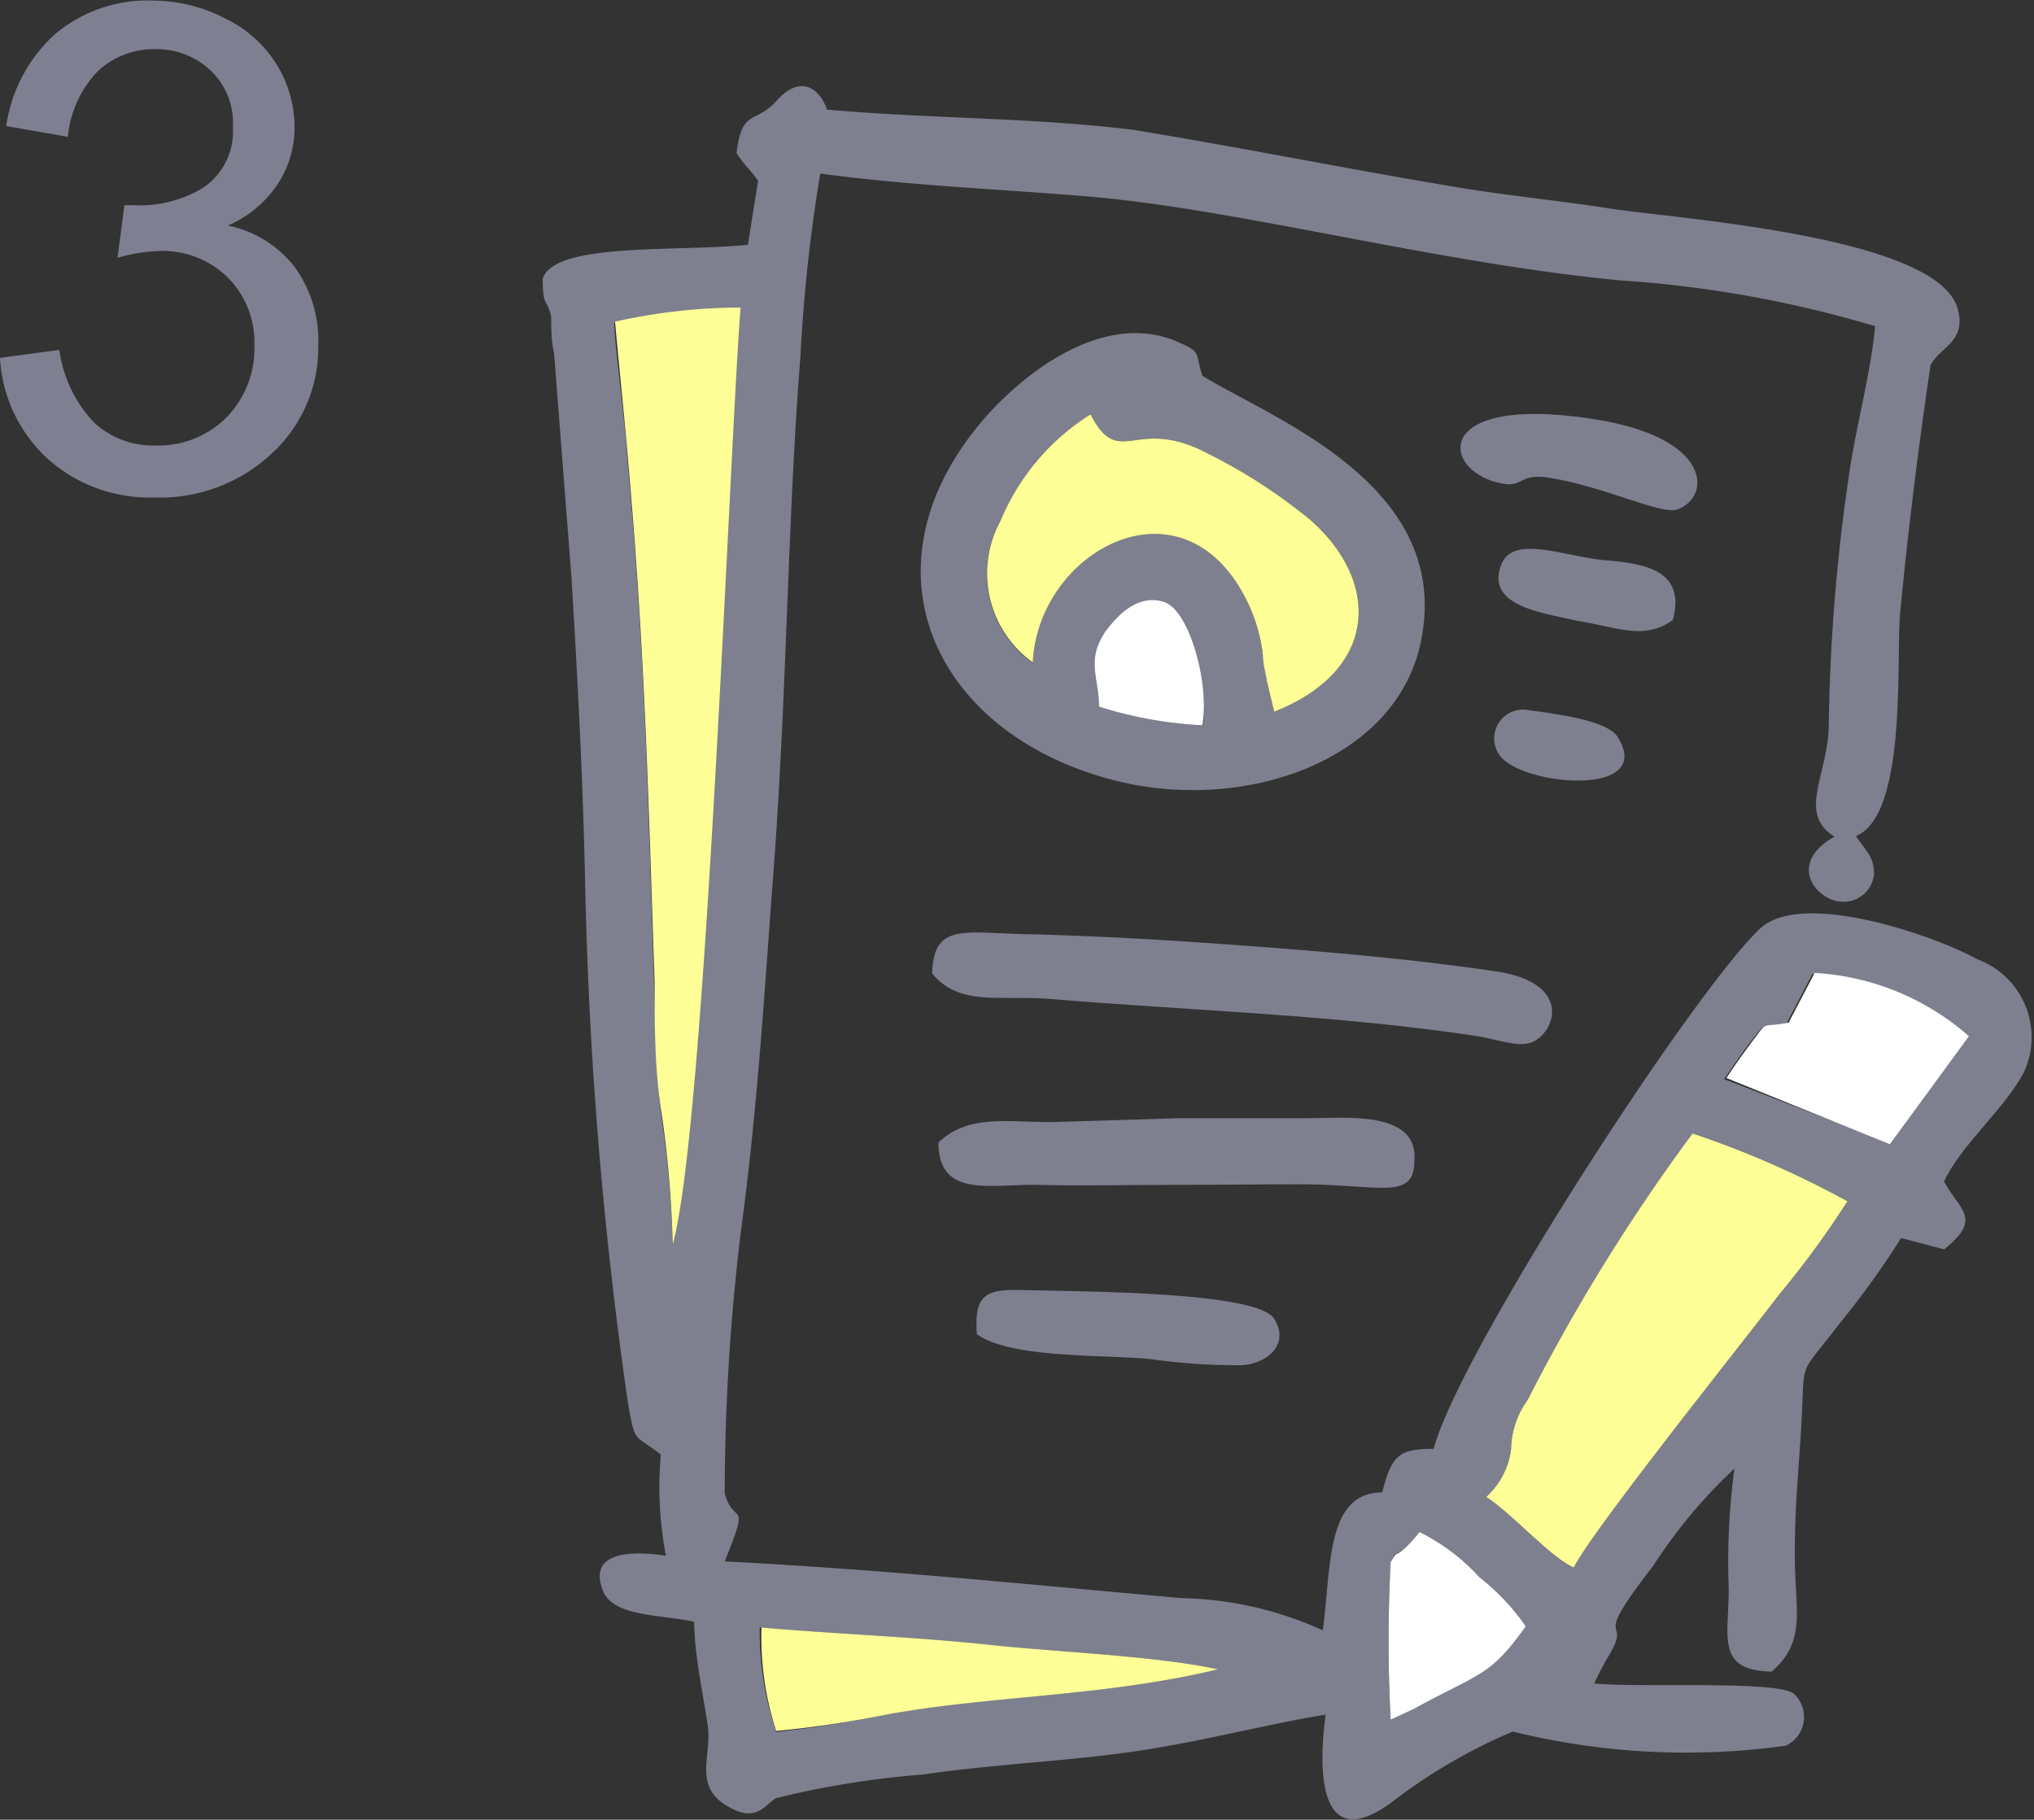 <svg xmlns="http://www.w3.org/2000/svg" viewBox="0 0 35.98 32.19"><rect x="0" y="0" width="35.98" height="32.19" fill="#333333" stroke="none"/><defs><style>.cls-1{fill:#7e8090}.cls-1,.cls-2,.cls-3{fill-rule:evenodd}.cls-2{fill:#ffff98}.cls-3{fill:#fff}</style></defs><g id="Слой_2" data-name="Слой 2"><g id="Layer_1" data-name="Layer 1"><path class="cls-1" d="M31 20.76c.14-.21.28-.41.45-.64.3-.39.16-.24.65-.34l.46-.88a4.53 4.53 0 0 1 2.77 1.1l-1.4 1.89L31 20.76zm-2.66 8.64c.26-.57 3-4 3.64-4.84a16.27 16.27 0 0 0 1.2-1.64 16.85 16.85 0 0 0-2.74-1.2 33.27 33.27 0 0 0-2.92 4.72 1.52 1.52 0 0 0-.29.87 1.38 1.38 0 0 1-.44.84c.49.31 1.12 1.07 1.55 1.25zm-3.24 2.69a26.63 26.63 0 0 1 0-2.79c.16-.27 0-.05.26-.25a2.77 2.77 0 0 0 .25-.28 3.59 3.59 0 0 1 1.06.8 4 4 0 0 1 .82.87c-.69.9-.82.8-2 1.47l-.39.18zm-10.87.21a5.4 5.4 0 0 1-.29-1.84c1.37.12 2.67.16 4.07.31 1.15.12 2.94.19 4 .43-2 .49-4 .46-5.86.8a18.76 18.76 0 0 1-1.95.31zm-1.83-8.62a19.8 19.8 0 0 0-.2-2.26c-.1-.79-.1-1.57-.13-2.36-.12-3.51-.16-5.94-.49-9.46 0-.28-.25-2.18-.21-2.23a10.24 10.24 0 0 1 2.22-.25c-.22 2.53-.62 14.51-1.2 16.57zm2.73-20.07c-.16-.45-.52-.58-.89-.16s-.62.13-.71.93c.14.22.28.33.38.49L13.73 6c-1.27.13-3.42-.05-3.63.6 0 .51.07.33.15.67 0 .13 0 .47.05.63l.31 4c.11 1.81.2 3.53.24 5.36a74.8 74.8 0 0 0 .76 9.24c.13.72.09.52.58.9a6.4 6.4 0 0 0 .09 1.79c-.53-.08-1.41-.11-1.11.63.19.46 1.07.41 1.61.54 0 .56.16 1.29.24 1.84s-.3 1.11.44 1.47c.42.21.57-.06.76-.19a16.09 16.09 0 0 1 2.61-.42c1.22-.18 2.48-.23 3.68-.4s2.3-.47 3.44-.66c-.15 1.1-.08 2.47 1.17 1.55a9.69 9.69 0 0 1 2.14-1.25 12.76 12.76 0 0 0 4.83.25.56.56 0 0 0 .14-.92c-.31-.24-2.71-.1-3.53-.18a5.16 5.16 0 0 1 .27-.51c.42-.73-.39-.07.78-1.58a9 9 0 0 1 1.43-1.71 12.56 12.56 0 0 0-.1 2.13c0 .85-.23 1.44.76 1.46.61-.53.42-1.07.41-1.95s.06-1.52.11-2.34c.08-1.3-.08-.87.65-1.83a15.35 15.35 0 0 0 1.12-1.55l.76.2c.69-.55.27-.69 0-1.2.3-.65 1.06-1.27 1.41-1.93a1.47 1.47 0 0 0-.82-2c-.76-.42-3.11-1.24-3.85-.54-1.16 1.09-5.31 7.47-5.77 9.2-.63 0-.74.12-.91.77-1 0-.9 1.33-1.05 2.44a6.32 6.32 0 0 0-2.5-.57c-2.81-.25-5.21-.5-8.08-.65.46-1.15.17-.6 0-1.2a38.46 38.46 0 0 1 .29-4.67c.29-2.13.41-4.19.57-6.3.24-3.13.25-6.26.48-9.16a28.39 28.39 0 0 1 .35-3.22c1.55.21 3.08.27 4.67.4 2.65.21 6.21 1.18 9.48 1.49a20.43 20.43 0 0 1 4.51.81c-.07.76-.3 1.63-.43 2.42a33.1 33.1 0 0 0-.39 4.61c0 .9-.57 1.58.1 2-.85.48-.32 1.12.11 1.15a.54.54 0 0 0 .59-.49c0-.31-.14-.4-.32-.67.91-.37.71-3.14.78-3.92.13-1.39.33-3 .54-4.41.17-.33.64-.41.48-1-.36-1.29-5-1.59-6.14-1.77-.89-.14-1.85-.23-2.79-.39-1.91-.32-3.69-.68-5.63-1-1.73-.22-3.64-.2-5.44-.36z" transform="translate(-.5 -1.67)"/><path class="cls-1" d="M19.94 14.17c0-.53-.24-.82.14-1.35.16-.22.61-.62 1-.51s.83 1.5.7 2.19a7.26 7.26 0 0 1-1.83-.33zm-1.17-.78c.09-2 2.72-3.42 3.83-1a2.92 2.92 0 0 1 .24.87c0 .18.05.31.07.46l.13.54c1.87-.74 1.87-2.32.63-3.4a9.58 9.58 0 0 0-1.79-1.16c-1.31-.7-1.57.3-2.09-.7a4.06 4.06 0 0 0-1.59 1.88 1.94 1.94 0 0 0 .57 2.52zm3-5.07c-.14-.43 0-.42-.48-.62-1.29-.53-2.72.58-3.46 1.47-2.14 2.58-.8 5.46 2.33 6.29 2.36.63 5.16-.36 5.5-2.58.44-2.66-2.66-3.81-3.87-4.55z" transform="translate(-.5 -1.67)"/><path class="cls-2" d="M28.34 29.4c.26-.57 3-4 3.64-4.84a16.27 16.27 0 0 0 1.2-1.64 16.85 16.85 0 0 0-2.74-1.2 33.27 33.27 0 0 0-2.92 4.72 1.52 1.52 0 0 0-.29.87 1.38 1.38 0 0 1-.44.84c.48.31 1.12 1.06 1.55 1.25zM12.4 23.68c.58-2.06 1-14 1.2-16.57a10.24 10.24 0 0 0-2.22.25c0 .06.19 1.95.21 2.23.32 3.53.37 6 .49 9.46 0 .79 0 1.57.13 2.36a19.8 19.8 0 0 1 .19 2.27zM18.77 13.39c.09-2 2.72-3.42 3.83-1a2.92 2.92 0 0 1 .24.87c0 .18.05.31.07.46l.13.54c1.87-.74 1.87-2.32.63-3.4a9.58 9.58 0 0 0-1.79-1.16c-1.31-.7-1.57.3-2.09-.7a4.06 4.06 0 0 0-1.59 1.88 1.94 1.94 0 0 0 .57 2.51z" transform="translate(-.5 -1.67)"/><path class="cls-1" d="M27.59 20.11c.4-.15.74-1-.52-1.24-1.77-.27-3.75-.42-5.53-.54-.87-.06-1.73-.1-2.63-.13-1.28 0-1.9-.27-1.92.69.48.59 1.2.38 2.07.45 2.52.21 5.08.28 7.58.66.36.06.71.2.95.11zM23.52 22.62c1.38 0 2 .3 2-.42.07-.89-1.22-.75-1.86-.75h-2.29l-2.27.07c-.82 0-1.47-.14-2 .36 0 1 .94.73 1.78.75s1.55 0 2.33 0 1.52-.01 2.31-.01z" transform="translate(-.5 -1.67)"/><path class="cls-2" d="M14.23 32.29a18.76 18.76 0 0 0 1.95-.29c1.86-.34 3.82-.31 5.86-.8-1.09-.24-2.89-.31-4-.43-1.4-.15-2.7-.19-4.07-.31a5.4 5.4 0 0 0 .26 1.83z" transform="translate(-.5 -1.67)"/><path class="cls-3" d="M33.93 21.91l1.4-1.91a4.53 4.53 0 0 0-2.73-1.12l-.46.88c-.5.1-.35-.06-.65.34-.17.23-.31.42-.45.64z" transform="translate(-.5 -1.67)"/><path class="cls-1" d="M17.78 25.27c.59.43 2.21.36 3.06.44a10.81 10.81 0 0 0 1.59.11c.42 0 .91-.33.61-.82s-3.47-.48-4.43-.51c-.68-.02-.88.08-.83.78z" transform="translate(-.5 -1.67)"/><path class="cls-3" d="M25.1 32.09l.39-.18c1.22-.67 1.35-.57 2-1.47a4 4 0 0 0-.82-.87 3.59 3.59 0 0 0-1.06-.8 2.77 2.77 0 0 1-.25.28c-.23.2-.1 0-.26.25a26.63 26.63 0 0 0 0 2.79z" transform="translate(-.5 -1.67)"/><path class="cls-1" d="M27.11 10.23c.34.05.27-.19.79-.11 1 .16 2 .67 2.27.56.59-.2.66-1.27-1.5-1.6-2.93-.45-2.67.98-1.56 1.15z" transform="translate(-.5 -1.67)"/><path class="cls-3" d="M19.94 14.17a7.26 7.26 0 0 0 1.83.33c.13-.69-.22-2.06-.7-2.19s-.83.29-1 .51c-.37.53-.13.82-.13 1.35z" transform="translate(-.5 -1.67)"/><path class="cls-1" d="M30.09 12.64c.24-.89-.5-1-1.2-1.06s-1.62-.46-1.83.07c-.3.75.75.86 1.33 1 .75.12 1.18.35 1.7-.01zM27.53 14.23a.51.51 0 0 0-.42.89c.58.48 2.65.6 2-.42-.19-.3-1.17-.41-1.58-.47z" transform="translate(-.5 -1.67)"/><path d="M.5 8l1.05-.14a2.32 2.32 0 0 0 .62 1.29 1.53 1.53 0 0 0 1.06.4 1.7 1.7 0 0 0 1.27-.49A1.74 1.74 0 0 0 5 7.78a1.62 1.62 0 0 0-.47-1.2 1.64 1.64 0 0 0-1.21-.47 3 3 0 0 0-.74.12l.12-.93h.17A2.17 2.17 0 0 0 4.08 5a1.2 1.2 0 0 0 .54-1.08 1.28 1.28 0 0 0-.39-1 1.39 1.39 0 0 0-1-.38 1.44 1.44 0 0 0-1 .39 1.94 1.94 0 0 0-.53 1.16L.61 3.9a2.71 2.71 0 0 1 .88-1.64 2.54 2.54 0 0 1 1.71-.58A2.81 2.81 0 0 1 4.49 2a2.18 2.18 0 0 1 .91.82 2.11 2.11 0 0 1 .31 1.11 1.81 1.81 0 0 1-.3 1 2 2 0 0 1-.88.73 2 2 0 0 1 1.18.73 2.22 2.22 0 0 1 .42 1.39 2.54 2.54 0 0 1-.82 1.91 2.89 2.89 0 0 1-2.07.78 2.7 2.7 0 0 1-1.88-.67A2.61 2.61 0 0 1 .5 8z" transform="translate(-.5 -1.67)" fill="#7e8091"/></g></g></svg>